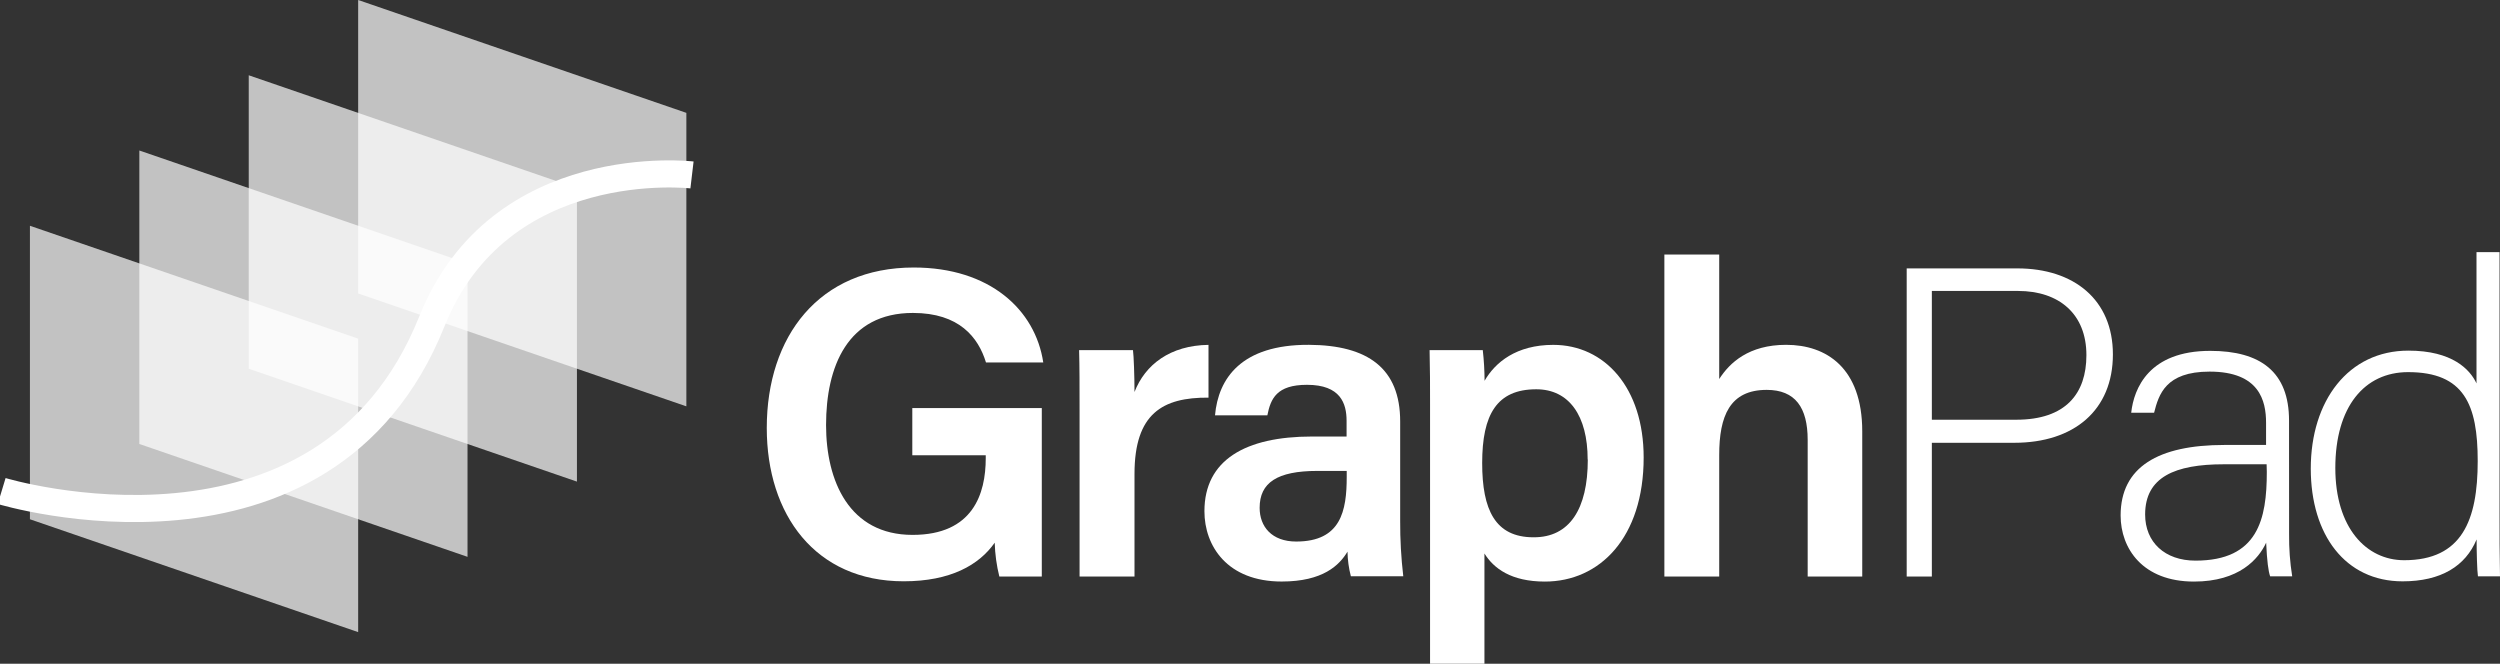 <svg width="226" height="60" viewBox="0 0 226 60" fill="none" xmlns="http://www.w3.org/2000/svg">
<rect x="0" y="0" width="226" height="60" fill="#333333" stroke="none"/>
<g clip-path="url(#clip0_1870_2063)">
<path opacity="0.7" d="M62.047 36.734L32.378 26.531V0L62.047 10.203V36.734Z" fill="white"/>
<path d="M94.178 52.119H90.34C90.091 51.117 89.951 50.091 89.922 49.059C88.505 51.081 85.921 52.549 81.691 52.549C73.702 52.549 69.316 46.52 69.316 38.689C69.316 30.409 74.036 24.183 82.606 24.183C89.466 24.183 93.592 27.994 94.311 32.764H89.132C88.438 30.5 86.72 28.29 82.527 28.29C76.607 28.29 74.676 33.144 74.676 38.427C74.676 43.48 76.766 48.354 82.497 48.354C87.966 48.354 89.111 44.631 89.111 41.42V41.158H82.472V36.892H94.178V52.119Z" fill="white"/>
<path d="M97.593 37.201C97.593 34.891 97.593 33.152 97.551 31.651H102.421C102.492 32.151 102.559 34.036 102.559 35.437C103.52 32.956 105.79 31.222 109.248 31.176V35.946C105.097 35.917 102.559 37.384 102.559 42.842V52.12H97.593V37.201Z" fill="white"/>
<path d="M126.576 47.091C126.568 48.763 126.661 50.434 126.856 52.094H122.119C121.928 51.367 121.826 50.62 121.814 49.868C121.083 51.09 119.607 52.57 115.861 52.57C110.958 52.57 108.88 49.368 108.88 46.215C108.88 41.587 112.575 39.461 118.612 39.461H121.731V38.043C121.731 36.475 121.187 34.787 118.152 34.787C115.41 34.787 114.866 36.038 114.569 37.547H109.837C110.13 34.211 112.212 31.142 118.332 31.172C123.662 31.201 126.576 33.302 126.576 38.097V47.091ZM121.743 42.571H119.093C115.447 42.571 113.871 43.639 113.871 45.907C113.871 47.604 114.967 48.955 117.174 48.955C121.225 48.955 121.743 46.178 121.743 43.117V42.571Z" fill="white"/>
<path d="M134.193 50.035V60H129.277V36.6C129.277 34.933 129.277 33.265 129.235 31.651H134.043C134.147 32.572 134.202 33.497 134.206 34.424C135.163 32.756 137.078 31.176 140.414 31.176C145.067 31.176 148.587 35.058 148.587 41.358C148.587 48.6 144.619 52.574 139.653 52.574C136.618 52.574 135.029 51.386 134.193 50.035ZM143.524 41.537C143.524 37.593 141.852 35.191 138.88 35.191C135.314 35.191 133.989 37.464 133.989 41.862C133.989 46.078 135.155 48.571 138.629 48.571C141.894 48.588 143.537 46.007 143.537 41.55L143.524 41.537Z" fill="white"/>
<path d="M155.417 23.008V34.265C156.366 32.781 158.097 31.172 161.466 31.172C165.107 31.172 168.347 33.256 168.347 38.998V52.12H163.414V39.765C163.414 36.846 162.294 35.245 159.71 35.245C156.366 35.245 155.417 37.614 155.417 41.141V52.12H150.459V23.008H155.417Z" fill="white"/>
<path d="M172.365 24.263H182.365C187.486 24.263 191.006 27.098 191.006 32.035C191.006 37.067 187.511 40.028 182.089 40.028H174.639V52.119H172.365V24.263ZM174.639 37.943H182.269C186.738 37.943 188.611 35.587 188.611 32.105C188.611 28.386 186.148 26.302 182.428 26.302H174.639V37.943Z" fill="white"/>
<path d="M206.934 48.288C206.92 49.563 207.014 50.838 207.214 52.099H205.22C205.056 51.623 204.939 50.743 204.86 49.059C204.183 50.523 202.435 52.574 198.334 52.574C193.702 52.574 191.704 49.589 191.704 46.599C191.704 42.217 195.103 40.224 201.089 40.224H204.852V38.214C204.852 36.233 204.254 33.594 199.747 33.594C195.755 33.594 195.149 35.679 194.731 37.309H192.661C192.904 35.091 194.279 31.718 199.802 31.718C204.367 31.718 206.929 33.632 206.929 38.018L206.934 48.288ZM204.902 41.971H201.027C196.62 41.971 193.92 43.121 193.92 46.511C193.92 49.013 195.696 50.681 198.472 50.681C204.128 50.681 204.919 46.928 204.919 42.667L204.902 41.971Z" fill="white"/>
<path d="M225.958 22.791V46.374C225.958 48.279 225.958 50.126 226 52.099H224.006C223.927 51.619 223.885 49.768 223.885 48.763C222.886 51.173 220.666 52.553 217.196 52.553C212.008 52.553 208.894 48.338 208.894 42.363C208.894 36.233 212.288 31.697 217.719 31.697C221.686 31.697 223.283 33.394 223.876 34.657V22.791H225.958ZM211.113 42.304C211.113 47.725 213.918 50.643 217.334 50.643C222.568 50.643 223.985 47.033 223.985 41.675C223.985 36.58 222.764 33.64 217.689 33.64C213.743 33.644 211.113 36.771 211.113 42.304Z" fill="white"/>
<path opacity="0.7" d="M52.155 43.538L22.486 33.336V6.805L52.155 17.008V43.538Z" fill="white"/>
<path opacity="0.7" d="M42.264 50.339L12.596 40.136V13.605L42.264 23.808V50.339Z" fill="white"/>
<path opacity="0.7" d="M32.378 57.144L2.705 46.941V20.41L32.378 30.613V57.144Z" fill="white"/>
<path d="M0.15 44.389C0.15 44.389 29.338 53.237 39.029 29.083C45.149 13.759 62.556 15.815 62.556 15.815" stroke="white" stroke-width="2.45" stroke-miterlimit="10"/>
</g>
<defs>
<clipPath id="clip0_1870_2063">
<rect width="226" height="60" fill="white"/>
</clipPath>
</defs>
</svg>
